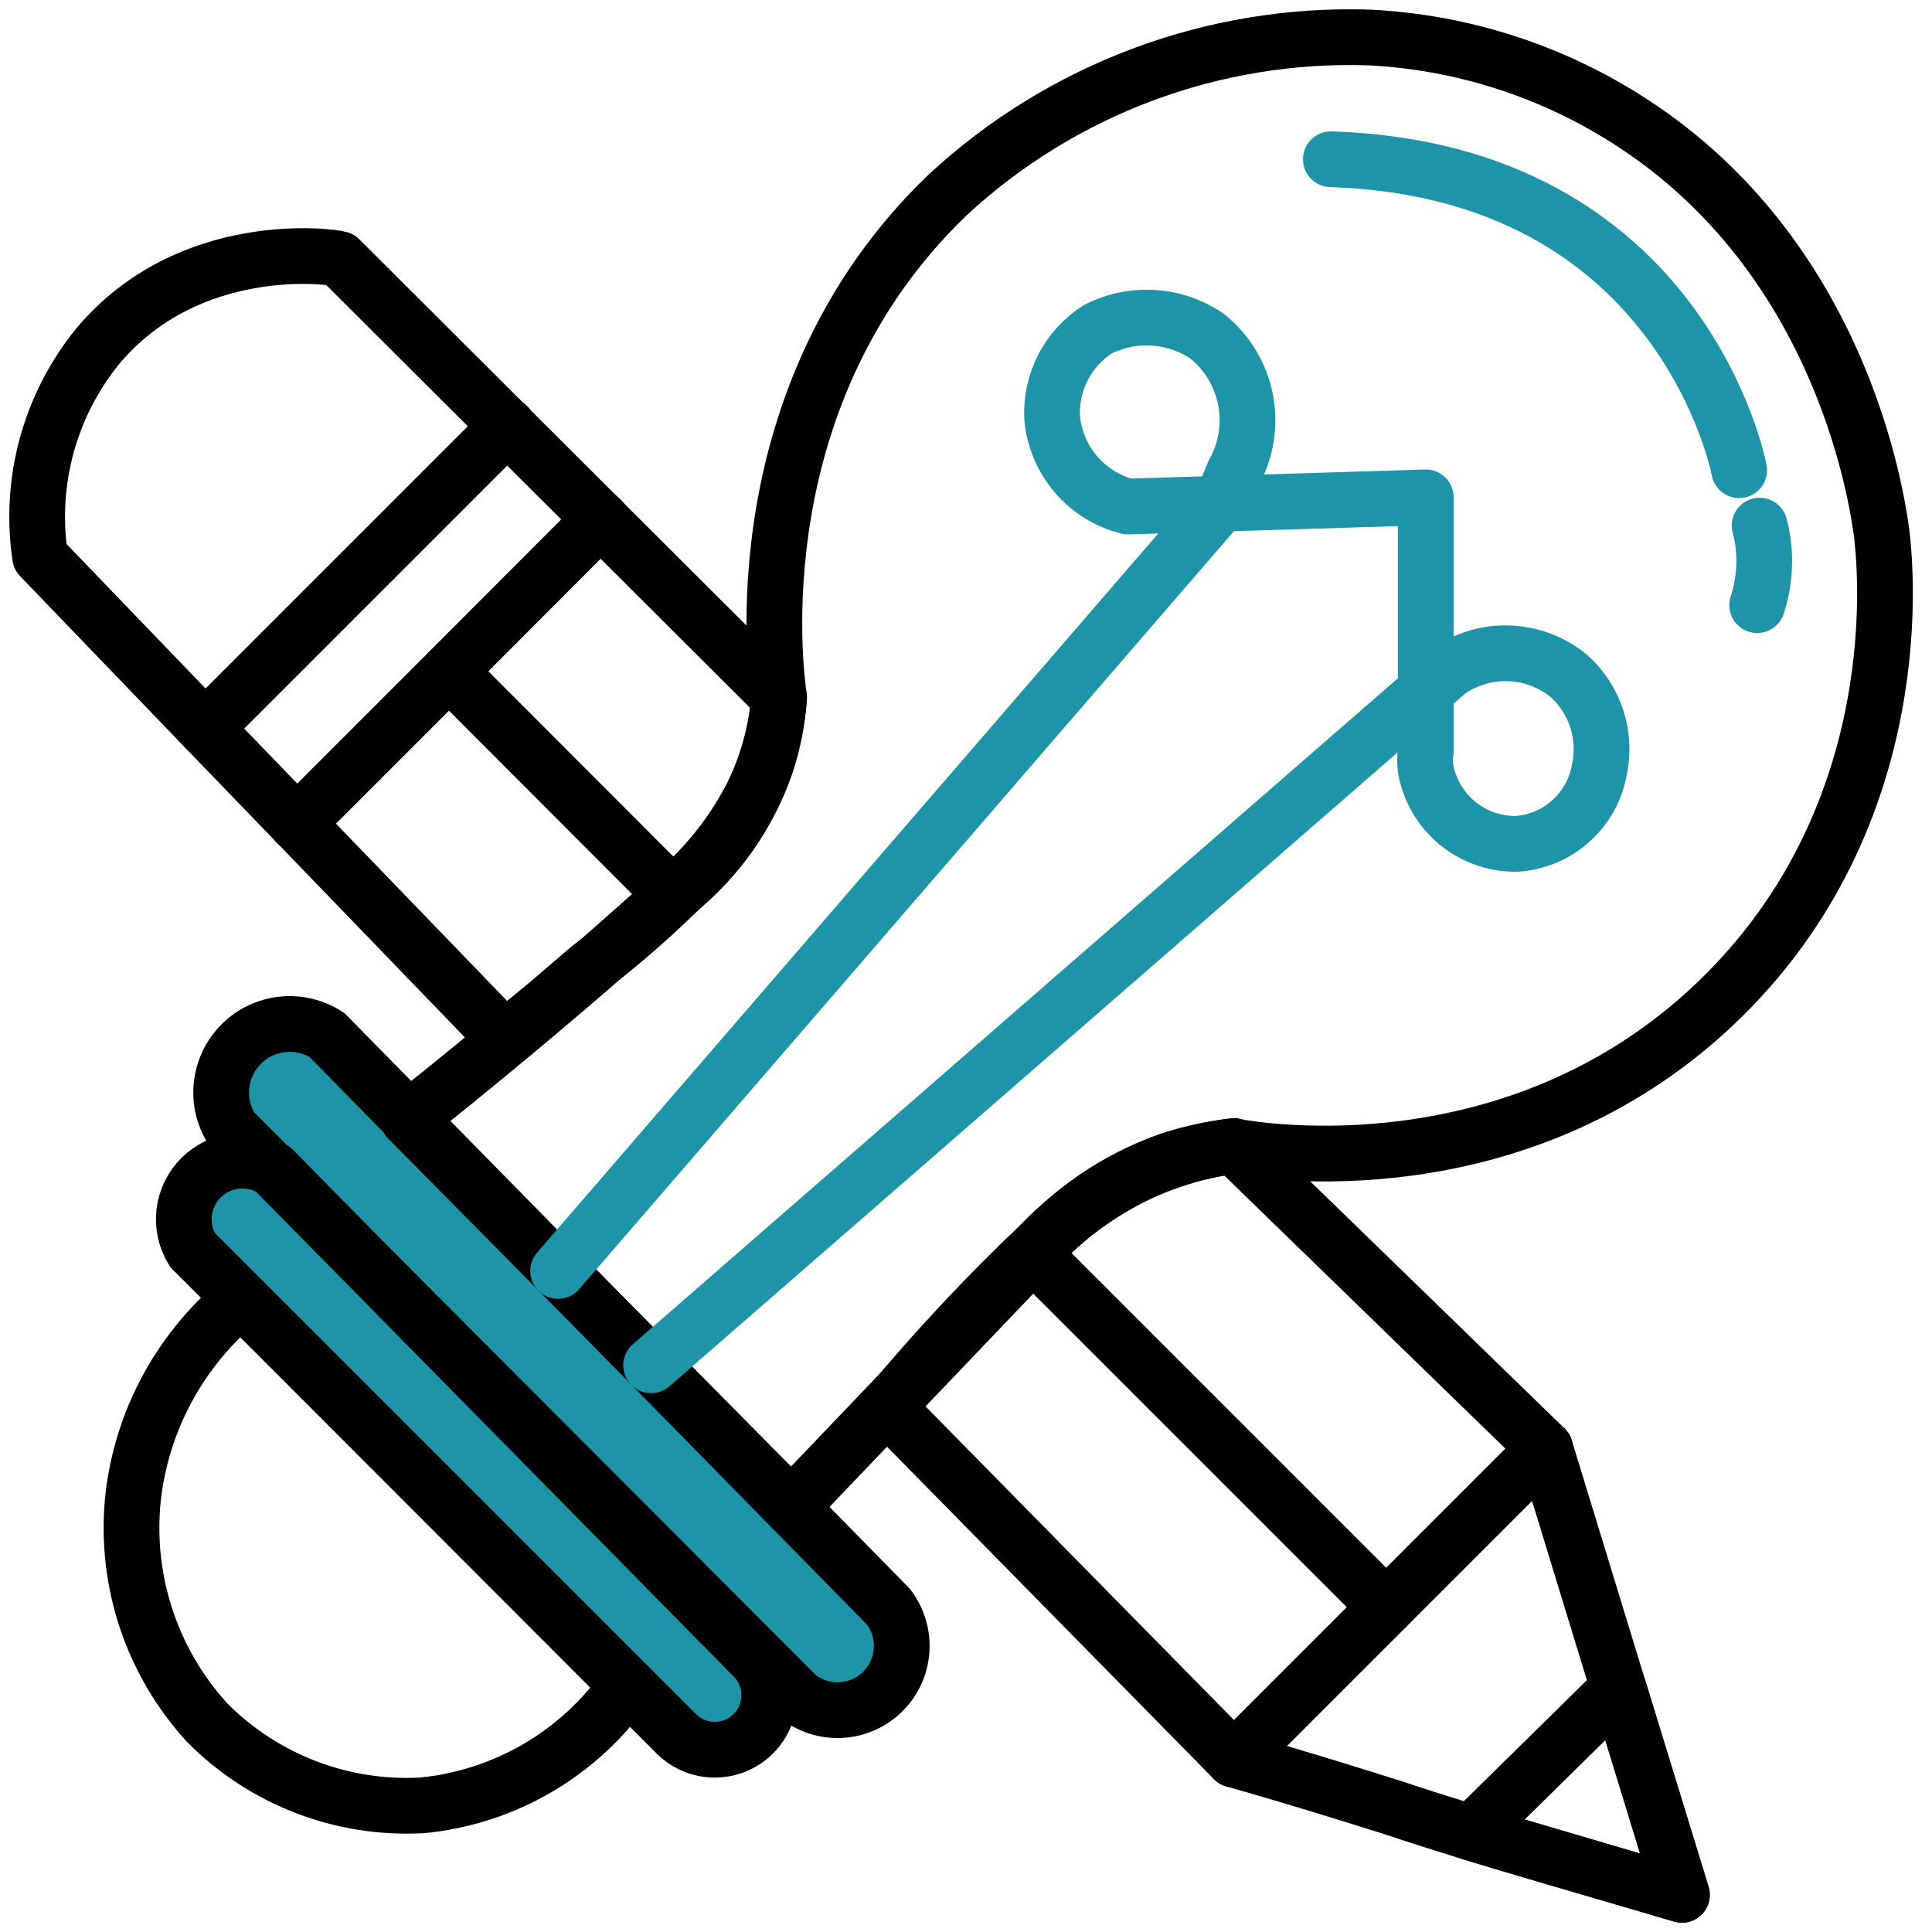 <svg width="52" height="52" viewBox="0 0 52 52" fill="none" xmlns="http://www.w3.org/2000/svg">
<path d="M33.209 47.361L41.587 38.983L43.388 44.872C44.015 46.912 44.642 48.955 45.269 51C42.679 50.233 40.06 49.51 37.499 48.656C36.074 48.207 34.649 47.766 33.209 47.361Z" stroke="black" stroke-width="1.5" stroke-linecap="round" stroke-linejoin="round"/>
<path d="M24.216 38.216L33.209 47.361L41.587 38.983L33.209 30.844C32.236 30.973 31.292 31.264 30.416 31.705C29.499 32.178 28.665 32.799 27.95 33.543C26.514 34.91 25.159 36.359 23.891 37.884L24.216 38.216Z" stroke="black" stroke-width="1.5" stroke-linecap="round" stroke-linejoin="round"/>
<path d="M13.582 27.951L5.522 19.602L1.08 14.986C0.931 13.986 0.991 12.966 1.257 11.991C1.524 11.015 1.991 10.106 2.628 9.321C5.088 6.391 8.908 6.898 9.139 6.97L20.968 18.77C20.896 19.686 20.651 20.579 20.245 21.403C19.809 22.255 19.235 23.027 18.544 23.689C17.695 24.546 16.789 25.343 15.832 26.077C15.289 26.54 14.515 27.227 13.582 27.951Z" stroke="black" stroke-width="1.5" stroke-linecap="round" stroke-linejoin="round"/>
<path d="M5.522 19.602L13.661 11.463" stroke="black" stroke-width="1.5" stroke-linecap="round" stroke-linejoin="round"/>
<path d="M7.989 22.163L12.084 18.068L16.172 13.973" stroke="black" stroke-width="1.5" stroke-linecap="round" stroke-linejoin="round"/>
<path d="M23.905 43.237C24.165 43.57 24.294 43.987 24.267 44.408C24.241 44.83 24.062 45.227 23.763 45.525C23.464 45.823 23.066 46.002 22.644 46.026C22.223 46.052 21.807 45.922 21.474 45.661L6.246 30.403C6.018 30.048 5.918 29.626 5.963 29.207C6.009 28.788 6.196 28.397 6.495 28.099C6.793 27.801 7.185 27.615 7.604 27.571C8.024 27.527 8.445 27.627 8.799 27.856L23.905 43.237Z" fill="#1D94A8" stroke="black" stroke-width="1.5" stroke-linecap="round" stroke-linejoin="round"/>
<path d="M18.197 24.015C19.308 23.12 20.145 21.932 20.613 20.586C20.81 19.998 20.929 19.388 20.968 18.77C20.86 18.046 19.912 10.623 25.497 5.255C28.574 2.397 32.657 0.87 36.855 1.009C39.379 1.134 41.823 1.928 43.938 3.309C49.501 6.927 50.485 13.213 50.637 14.291C50.731 15.015 51.542 21.902 46.173 27.01C40.805 32.118 33.875 30.982 33.209 30.852C32.603 30.915 32.006 31.046 31.429 31.242C30.028 31.744 28.781 32.601 27.812 33.731L21.301 40.546L10.984 30.121C12.59 28.848 14.213 27.504 15.853 26.091C16.649 25.389 17.43 24.695 18.197 24.015Z" stroke="black" stroke-width="1.5" stroke-linecap="round" stroke-linejoin="round"/>
<path d="M17.524 36.748L38.982 18.068C39.462 17.732 40.038 17.562 40.623 17.584C41.209 17.607 41.77 17.82 42.223 18.191C42.572 18.501 42.831 18.899 42.976 19.342C43.121 19.786 43.146 20.26 43.048 20.716C42.953 21.251 42.681 21.739 42.276 22.101C41.871 22.463 41.355 22.679 40.813 22.713C40.236 22.719 39.676 22.523 39.23 22.158C38.785 21.793 38.482 21.282 38.375 20.716C38.349 20.555 38.349 20.392 38.375 20.231V13.387L30.359 13.633C29.811 13.496 29.32 13.192 28.955 12.763C28.589 12.333 28.366 11.8 28.318 11.239C28.296 10.77 28.397 10.305 28.612 9.888C28.826 9.472 29.147 9.119 29.541 8.866C30.003 8.629 30.52 8.521 31.038 8.553C31.556 8.584 32.056 8.755 32.486 9.046C33.022 9.474 33.39 10.078 33.522 10.751C33.655 11.424 33.544 12.123 33.209 12.722L32.862 13.553L15.021 34.208" stroke="#1D94A8" stroke-width="1.5" stroke-linecap="round" stroke-linejoin="round"/>
<path d="M47.295 16.288C47.412 15.931 47.476 15.558 47.483 15.181C47.492 14.832 47.451 14.484 47.36 14.147" stroke="#1D94A8" stroke-width="1.5" stroke-linecap="round" stroke-linejoin="round"/>
<path d="M46.81 12.656C46.81 12.656 45.313 4.59 35.821 4.286" stroke="#1D94A8" stroke-width="1.5" stroke-linecap="round" stroke-linejoin="round"/>
<path d="M16.881 45.357C16.251 46.263 15.431 47.022 14.48 47.58C13.528 48.138 12.466 48.483 11.368 48.591C10.301 48.651 9.233 48.484 8.236 48.101C7.238 47.718 6.333 47.128 5.58 46.37C4.815 45.535 4.242 44.543 3.9 43.463C3.559 42.383 3.458 41.242 3.605 40.119C3.882 38.096 4.916 36.252 6.499 34.961L16.881 45.357Z" stroke="black" stroke-width="1.5" stroke-linecap="round" stroke-linejoin="round"/>
<path d="M20.273 44.59C20.549 44.864 20.704 45.237 20.705 45.626C20.705 46.014 20.552 46.388 20.277 46.663C20.003 46.938 19.63 47.093 19.241 47.094C18.853 47.095 18.48 46.941 18.204 46.666L5.182 33.644C4.996 33.342 4.917 32.986 4.958 32.633C4.999 32.28 5.158 31.952 5.409 31.701C5.66 31.45 5.989 31.291 6.341 31.249C6.694 31.208 7.05 31.287 7.352 31.474L20.273 44.59Z" fill="#1D94A8" stroke="black" stroke-width="1.5" stroke-linecap="round" stroke-linejoin="round"/>
<path d="M12.084 18.068L18.11 24.102" stroke="black" stroke-width="1.5" stroke-linecap="round" stroke-linejoin="round"/>
<path d="M27.783 33.731L37.311 43.259" stroke="black" stroke-width="1.5" stroke-linecap="round" stroke-linejoin="round"/>
<path d="M39.605 49.329L43.562 45.437C44.133 47.289 44.698 49.148 45.269 51L39.605 49.329Z" stroke="black" stroke-width="1.5" stroke-linecap="round" stroke-linejoin="round"/>
</svg>
